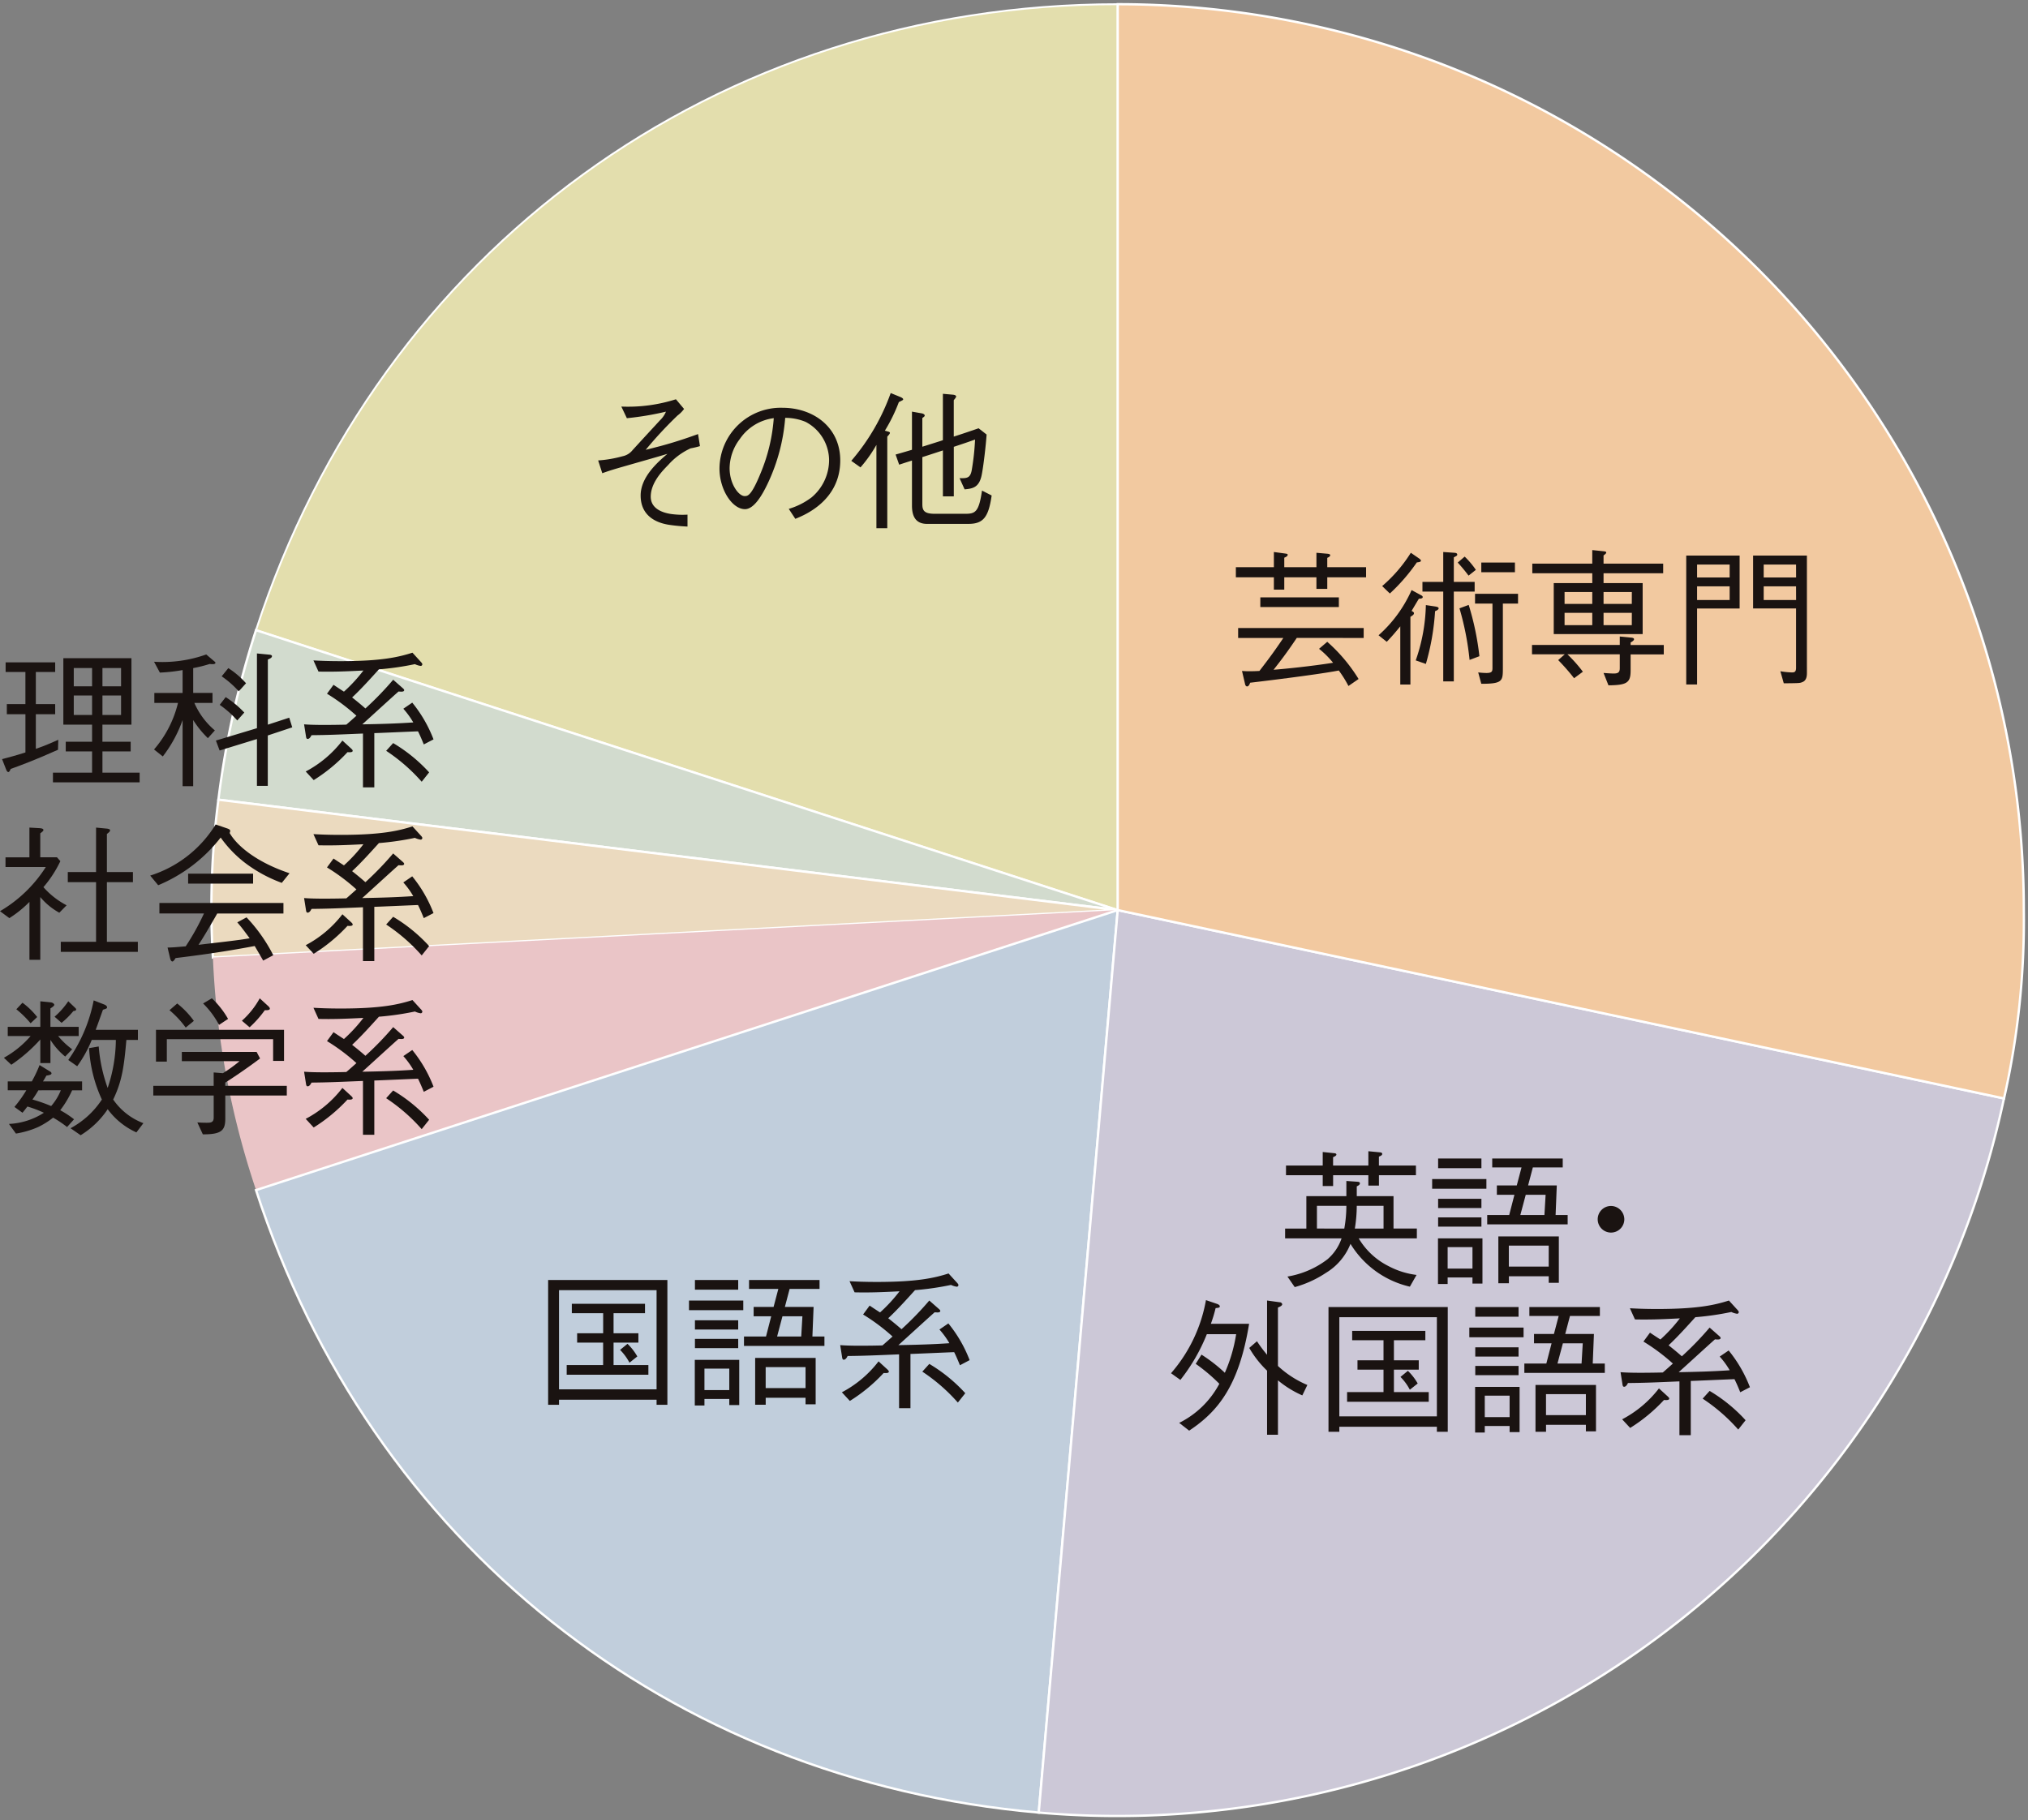<svg xmlns="http://www.w3.org/2000/svg" xmlns:xlink="http://www.w3.org/1999/xlink" width="245.932" height="220.776" viewBox="0 0 245.932 220.776"><rect x="0" y="0" width="245.932" height="220.776" fill="#808080" stroke="none"/><defs><clipPath id="a"><rect width="245.932" height="220.776" fill="none"/></clipPath></defs><g transform="translate(0 0)"><g transform="translate(0 0)" clip-path="url(#a)"><path d="M113.114,110.018,8.617,76.064C23.616,29.9,64.568.142,113.114.142Z" transform="translate(22.43 0.369)" fill="#e3dead" fill-rule="evenodd"/><path d="M113.114,110.018,8.617,76.064C23.616,29.9,64.568.142,113.114.142Z" transform="translate(22.43 0.369)" fill="none" stroke="#fff" stroke-width="0.227"/><path d="M116.41,55.168,7.351,41.776a111.6,111.6,0,0,1,4.561-20.562Z" transform="translate(19.135 55.219)" fill="#d2dbce" fill-rule="evenodd"/><path d="M116.41,55.168,7.351,41.776a111.6,111.6,0,0,1,4.561-20.562Z" transform="translate(19.135 55.219)" fill="none" stroke="#fff" stroke-width="0.283"/><path d="M117.019,40.313,7.294,46.064A101.494,101.494,0,0,1,7.96,26.921Z" transform="translate(18.525 70.074)" fill="#ebdabf" fill-rule="evenodd"/><path d="M117.019,40.313,7.294,46.064A101.494,101.494,0,0,1,7.96,26.921Z" transform="translate(18.525 70.074)" fill="none" stroke="#fff" stroke-width="0.283"/><path d="M116.891,30.638,12.394,64.592a101.789,101.789,0,0,1-5.228-28.2Z" transform="translate(18.653 79.749)" fill="#eac5c7" fill-rule="evenodd"/><path d="M113.114,30.638,103.538,140.1c-44.854-3.924-81.006-32.683-94.921-75.5Z" transform="translate(22.43 79.749)" fill="#c1cedc" fill-rule="evenodd"/><path d="M113.114,30.638,103.538,140.1c-44.854-3.924-81.006-32.683-94.921-75.5Z" transform="translate(22.43 79.749)" fill="none" stroke="#fff" stroke-width="0.283"/><path d="M44.539,30.638,152.012,53.481A109.936,109.936,0,0,1,34.962,140.1Z" transform="translate(91.005 79.749)" fill="#ccc8d7" fill-rule="evenodd"/><path d="M44.539,30.638,152.012,53.481A109.936,109.936,0,0,1,34.962,140.1Z" transform="translate(91.005 79.749)" fill="none" stroke="#fff" stroke-width="0.283"/><path d="M37.62,110.018V.142A109.879,109.879,0,0,1,147.5,110.018a97.8,97.8,0,0,1-2.4,22.843Z" transform="translate(97.924 0.369)" fill="#f2c9a0" fill-rule="evenodd"/><path d="M37.62,110.018V.142A109.879,109.879,0,0,1,147.5,110.018a97.8,97.8,0,0,1-2.4,22.843Z" transform="translate(97.924 0.369)" fill="none" stroke="#fff" stroke-width="0.283"/><path d="M22.946,14.327a19.2,19.2,0,0,0,6.619-.886l.987,1.175a3.718,3.718,0,0,1-.789.793A48.425,48.425,0,0,0,25.9,19.573c.544-.126,1.189-.306,1.769-.45,2.2-.594,3.769-1.171,4.579-1.459l.234,1.459a10.257,10.257,0,0,1-1.135.27,8.218,8.218,0,0,0-2.724,2.021c-.631.649-2.111,2.108-2.111,3.841,0,1.387,1.283,1.91,2.382,2.09a10.043,10.043,0,0,0,2.075.09V28.88a21.524,21.524,0,0,1-2.27-.216c-.994-.162-3.412-.742-3.412-3.553,0-2.255,2.09-4.057,3.246-5.051-1.027.328-5.606,1.607-6.547,1.9-.357.108-.645.2-1.351.45l-.5-1.549a14.765,14.765,0,0,0,2.958-.508,2.075,2.075,0,0,0,1.225-.757c1.6-1.747,1.769-1.928,3.3-3.589a3.086,3.086,0,0,0,.739-1.063,35.823,35.823,0,0,1-4.742.793Z" transform="translate(52.403 34.986)" fill="#1a1311"/><path d="M32.618,25.992A8.636,8.636,0,0,0,35.382,24.6a5.923,5.923,0,0,0,2.126-4.489,5.285,5.285,0,0,0-2.85-4.673,6.408,6.408,0,0,0-2.472-.486,22.717,22.717,0,0,1-2.09,7.9c-.757,1.607-1.729,3.174-2.792,3.174-1.517,0-3.088-2.324-3.088-4.94a7.427,7.427,0,0,1,7.631-7.357c3.783,0,7.015,2.378,7.015,6.384,0,4.9-4.367,6.651-5.448,7.087Zm-5.931-8.478a5.919,5.919,0,0,0-1.243,3.535c0,1.931,1.1,3.39,1.82,3.39.382,0,.814,0,1.985-2.886A21.369,21.369,0,0,0,30.8,14.988a5.885,5.885,0,0,0-4.115,2.526" transform="translate(63.034 35.73)" fill="#1a1311"/><path d="M34.42,14.331a20.143,20.143,0,0,1-1.693,3.462l.378.108c.126.036.234.072.234.162,0,.108-.213.342-.321.45V29.622H31.7v-10.1a16.426,16.426,0,0,1-1.931,2.724l-1.117-.793a25.974,25.974,0,0,0,4.781-8.222l1.189.486c.126.054.324.162.324.27,0,.09-.054.108-.526.342M42.862,29.1h-5.03c-1.513,0-1.82-1.135-1.82-2.219V21.418c-.454.144-.526.162-1.553.5l-.432-1.229c.357-.1.649-.177,1.985-.576V15.484l1.221.216c.18.04.324.144.324.252s-.086.162-.288.31v3.477c.306-.09,1.661-.522,1.949-.613.18-.054.234-.072.544-.18V13.322l1.207.108c.4.036.4.2.4.213,0,.112-.144.274-.288.454v4.417c1.405-.45,2.378-.793,3.012-1.009l.969.757c-.086,1.333-.393,3.931-.594,4.9-.306,1.535-1.1,1.661-2.072,1.751l-.612-1.355c.955.018,1.333-.018,1.5-1.117a29.837,29.837,0,0,0,.378-3.571c-.847.306-1.225.432-2.576.883v6.006H39.764V20.189c-.274.09-2.147.706-2.493.811v5.7c0,.757.2,1.175,1.5,1.175h3.715c1.193,0,1.643-.2,2.018-2.814l1.171.594c-.375,2.616-1.005,3.444-2.81,3.444" transform="translate(74.581 34.442)" fill="#1a1311"/><path d="M50.683,42.362l1.333.094c.144.018.306.018.306.2,0,.144-.144.252-.378.36V44.2H56.4v3.931H59.23v1.193H52.179a8.779,8.779,0,0,0,3.661,3.387,9.739,9.739,0,0,0,3.354,1.048l-.811,1.423a11.441,11.441,0,0,1-7.2-5.192,7.2,7.2,0,0,1-2.976,3.516,13.128,13.128,0,0,1-3.787,1.729l-.883-1.279a10.922,10.922,0,0,0,4.85-2.093,5.791,5.791,0,0,0,1.715-2.54H43.254V48.134H45.83V44.2h4.853Zm2.666.562V41.663H49.076v1.315H47.815V41.663H43.362V40.488h4.453V38.849l1.387.144c.09,0,.27.036.27.162,0,.144-.2.234-.4.324v1.009H53.35V38.755l1.355.13c.162.014.324.036.324.2s-.184.234-.4.324v1.081h4.489v1.175H54.632v1.261Zm-2.918,5.21a15.593,15.593,0,0,0,.252-2.76H47.113v2.76Zm4.76,0v-2.76H51.944a17.424,17.424,0,0,1-.234,2.76Z" transform="translate(112.589 100.878)" fill="#1a1311"/><path d="M48.2,41.487h6.579v1.175H48.2ZM53.09,54.166v-.739H50.078v.793H48.907V48.682H54.3v5.484ZM48.925,39h5.25v1.171h-5.25Zm0,4.886h5.25v1.121h-5.25Zm0,2.255h5.25v1.117h-5.25Zm4.165,3.607H50.078v2.6H53.09Zm1.787-2.76V45.854h2.666l.634-2.454H56.048V42.265h2.414l.576-2.183H55.486V39h8.55v1.081H60.411l-.576,2.183h3.48l-.144,3.589h1.463v1.135Zm7.462,7.087v-.793H57.507v.847H56.228V48.448h7.336v5.628Zm0-4.511H57.5v2.544h4.835ZM59.55,43.4l-.656,2.454h2.922L61.96,43.4Z" transform="translate(125.474 101.518)" fill="#1a1311"/><path d="M57,42.222A1.614,1.614,0,1,1,55.383,40.6,1.629,1.629,0,0,1,57,42.222" transform="translate(139.978 105.672)" fill="#1a1311"/><path d="M41.612,59.6l-1.207-.94a11.1,11.1,0,0,0,4.868-4.742A21.417,21.417,0,0,0,42.408,51.5l.7-1.117a18.906,18.906,0,0,1,2.832,2.2A18.674,18.674,0,0,0,47.312,47.9H43.759a22.269,22.269,0,0,1-3.21,5.549l-1.135-.811a18.374,18.374,0,0,0,4.237-8.867l1.373.468c.086.036.306.126.306.288s-.162.177-.508.213a16.971,16.971,0,0,1-.576,1.9h4.637c-1.229,7.552-3.79,10.65-7.271,12.964m13.724-4.277A12.28,12.28,0,0,1,52.381,53.5v6.6H51.062V52.327A12.272,12.272,0,0,1,48.9,49.57l.937-.811A15.877,15.877,0,0,0,51.062,50.4V43.82l1.549.213a.3.3,0,0,1,.288.238c0,.2-.375.339-.519.4v7.087a12.1,12.1,0,0,0,3.567,2.306Z" transform="translate(102.594 113.921)" fill="#1a1311"/><path d="M57.858,59.13v-.613H46.029v.613H44.714V44H59.176V59.13Zm0-13.9H46.029V57.256H57.858ZM46.969,55.487V54.316h4.417V51.592H48.23V50.458h3.156V48.022h-3.8V46.887h8.874v1.135H52.648v2.436H55.66v1.135H52.648v2.724H56.87v1.171Zm7.609-1.459a6.279,6.279,0,0,0-1.135-1.553l.9-.739a6.752,6.752,0,0,1,1.189,1.535Z" transform="translate(116.39 114.533)" fill="#1a1311"/><path d="M49.454,46.487h6.579v1.175H49.454ZM54.34,59.166v-.739H51.328v.793H50.157V53.682H55.55v5.484ZM50.175,44h5.25v1.171h-5.25Zm0,4.886h5.25v1.121h-5.25Zm0,2.255h5.25v1.117h-5.25Zm4.165,3.607H51.328v2.6H54.34Zm1.787-2.76V50.854h2.666l.634-2.454H57.3V47.265h2.414l.576-2.183H56.736V44h8.55v1.081H61.661l-.576,2.183h3.48l-.144,3.589h1.463v1.135Zm7.462,7.087v-.793H58.757v.847H57.478V53.448h7.336v5.628Zm0-4.511H58.753v2.544h4.835ZM60.8,48.4l-.656,2.454h2.922L63.21,48.4Z" transform="translate(128.728 114.533)" fill="#1a1311"/><path d="M69.06,54.907c-.324-.811-.522-1.229-.7-1.589-1.441.054-4.961.216-5.3.216v6.583H61.685V53.588c-3.084.13-4.2.18-6.24.2-.086.166-.231.454-.468.454-.144,0-.18-.13-.213-.378l-.22-1.391c.486.036,1.063.072,2.486.072.778,0,2.111-.018,2.637-.036.2-.162,1.045-.919,1.225-1.081a23.581,23.581,0,0,0-3.571-2.67l.793-1.081c.018.018,1.243.829,1.265.829a18.691,18.691,0,0,0,2.36-2.562c-2.486.13-3.769.162-5.448.13l-.612-1.355c.67.036,1.679.09,3.318.09,4.958,0,7.033-.5,8.69-1.027l1.084,1.189c.09.108.108.162.108.216a.2.2,0,0,1-.2.2,2.362,2.362,0,0,1-.7-.216,34.42,34.42,0,0,1-4.363.631c-1.063,1.175-2.2,2.436-3.246,3.408.36.288.973.775,1.607,1.337a37.992,37.992,0,0,0,3.369-3.484l1.171,1.03c.076.072.162.144.162.234,0,.144-.18.18-.306.18a3.552,3.552,0,0,1-.378-.018c-.7.613-3.769,3.426-4.4,3.985,2.054-.036,4.133-.09,6.186-.234a10.016,10.016,0,0,0-1.211-1.661l1.084-.739a16.149,16.149,0,0,1,2.58,4.457Zm-9.249.937a19.954,19.954,0,0,1-4.1,3.39l-.973-1.045A13.592,13.592,0,0,0,59.2,54.439l1.085.991c.126.126.162.18.162.252,0,.216-.45.18-.631.162m9,3.589A21.583,21.583,0,0,0,64.5,55.682l.847-.937A19.022,19.022,0,0,1,69.709,58.3Z" transform="translate(141.977 113.96)" fill="#1a1311"/><path d="M52.685,21.649v1.405H51.37V21.649h-3.9v1.5H46.21v-1.5H41.6V20.424H46.21V18.583l1.333.18c.216.036.342.036.342.162,0,.184-.306.306-.414.346v1.153h3.9V18.677l1.4.123c.076.022.27.04.27.166,0,.162-.213.267-.357.324v1.135H57.39v1.225Zm-3.7,7.357c-1.243,1.856-2.036,2.868-2.81,3.859,1.423-.108,4.6-.432,7.213-.847a10.854,10.854,0,0,0-1.7-1.693l.994-.85a19.846,19.846,0,0,1,3.8,4.511l-1.229.847a13.529,13.529,0,0,0-1.171-1.877c-2.67.522-10.222,1.423-10.748,1.481-.054.144-.162.45-.378.45-.162,0-.234-.216-.252-.342l-.36-1.535c.252.018.414.036.883.036.522,0,.883-.018,1.229-.036,1.257-1.621,2.018-2.684,2.9-4h-5.48V27.8H57.1v1.207Zm-4.417-4.922H54.09v1.175H44.567Z" transform="translate(108.271 48.37)" fill="#1a1311"/><path d="M46.4,28.682A16.02,16.02,0,0,0,50.406,23.2l1.131.616c.148.072.22.144.22.234,0,.162-.256.2-.468.2-.144.234-.757,1.261-.883,1.477.18.108.288.166.288.27,0,.184-.162.274-.432.45v8.208H49.033V27.6c-.613.757-1.1,1.315-1.639,1.874Zm.436-5.967a17.6,17.6,0,0,0,3.477-4.039l1.045.721c.076.068.18.144.18.234,0,.144-.195.18-.5.216a22.593,22.593,0,0,1-3.268,3.769Zm4.071,9.015a21.615,21.615,0,0,0,1.229-6.709l1.207.18c.144.036.342.072.342.216,0,.162-.288.288-.432.342a29.359,29.359,0,0,1-1.117,6.4Zm3.336-8.348H51.721V22.208h2.522V18.583l1.355.094c.306.014.342.144.342.213,0,.126-.036.144-.414.342v2.976h2.526v1.175H55.525V34.274H54.243Zm2.6-4.241A10.325,10.325,0,0,1,58.2,20.748l-.886.7a19.921,19.921,0,0,0-1.315-1.585ZM57.33,25a33.725,33.725,0,0,1,1.3,6.222l-1.193.45a34.343,34.343,0,0,0-1.225-6.258Zm1.153,8.186a8.769,8.769,0,0,0,.991.072c.7,0,.739-.216.739-.631v-7.79H58.1V23.649h5.214v1.193H61.474v7.826c0,1.567-.036,1.9-2.616,1.9Zm.375-13.324h4.079v1.171H58.858Z" transform="translate(120.776 48.37)" fill="#1a1311"/><path d="M51.564,31.161V30.022H62.207V29l1.261.126c.267.018.468.054.468.2,0,.126-.144.252-.414.4v.306h4.021v1.139H63.522v1.964c0,1.463-.432,1.769-2.688,1.787l-.594-1.5c.847.068,1.171.068,1.229.068.537,0,.739-.144.739-.649V31.161H55.859a17.336,17.336,0,0,1,1.874,2.111l-1.066.789a25.7,25.7,0,0,0-1.928-2.2l.793-.7Zm7.307-12.643,1.387.144c.144.018.306.04.306.144s-.072.184-.324.36v.994h7.231v1.171H60.24v1.189h4.742v6.186H54.2V22.521h4.673V21.332H51.6V20.161h7.271Zm0,5.087H55.513v1.441h3.358Zm0,2.522H55.513v1.5h3.358Zm4.8-2.522H60.24v1.441h3.426Zm0,2.522H60.24v1.5h3.426Z" transform="translate(134.22 48.201)" fill="#1a1311"/><path d="M58.07,25.124V34.34H56.755V18.7H63.23v6.421Zm3.949-5.336H58.07v1.571h3.949Zm0,2.648H58.07v1.657h3.949Zm8.78,11.63c-.288.112-.4.112-2.216.13l-.414-1.463a10.227,10.227,0,0,0,1.405.144c.292,0,.5-.054.5-.558v-7.2h-5.21V18.7h6.525V32.967c0,.778-.306.994-.594,1.1m-.721-14.279H66.148v1.571h3.931Zm0,2.648H66.148v1.657h3.931Z" transform="translate(147.732 48.683)" fill="#1a1311"/><path d="M3.571,36.875a13.692,13.692,0,0,1-2.436,1.967L0,38a16.378,16.378,0,0,0,5.556-5.358H.667V31.467h2.9V27.86l1.261.072c.13.018.436.036.436.216,0,.108-.04.144-.382.414v2.9H6.907l.414.468a14.177,14.177,0,0,1-2.054,3.156,9.8,9.8,0,0,0,2.81,2.2l-.883.9a8.037,8.037,0,0,1-2.31-1.9v7.609H3.571Zm8.078-9.015,1.315.126c.144.018.382.054.382.2s-.112.234-.382.45V33.25H16.12v1.229H12.964V41.71h3.751v1.225H7.372V41.71h4.277V34.479H8.222V33.25h3.426Z" transform="translate(0 72.518)" fill="#1a1311"/><path d="M21.01,34.841a17.007,17.007,0,0,1-4.579-2.522A14.291,14.291,0,0,1,13.6,29.343a18.712,18.712,0,0,1-7.577,5.786l-.969-1.171a14.376,14.376,0,0,0,7.934-6.2l1.369.468c.216.072.4.148.4.328a.587.587,0,0,1-.072.234c1.03,1.783,3.625,3.679,7.267,4.886Zm-7.826,3.715c-1.135,2-1.838,3.138-2.27,3.8,1.643-.2,3.477-.4,5.048-.613.49-.072.829-.126,1.153-.18-.847-1.153-1.063-1.423-1.5-1.931l1.121-.609a19.537,19.537,0,0,1,3.243,4.594l-1.225.652c-.775-1.351-.829-1.423-1.027-1.769-2.306.432-4.961.9-9.595,1.463-.108.18-.27.414-.378.414-.162,0-.234-.216-.274-.342l-.321-1.351c.576,0,.937-.04,2.2-.144a29.75,29.75,0,0,0,2.216-3.988H6.169V37.277H21.212v1.279ZM9.653,33.724h7.88v1.207H9.653Z" transform="translate(13.161 72.242)" fill="#1a1311"/><path d="M24.751,38.946c-.328-.811-.522-1.229-.7-1.589-1.441.054-4.958.216-5.3.216v6.583H17.376V37.627c-3.084.13-4.2.18-6.24.2-.086.166-.231.454-.468.454-.144,0-.18-.13-.213-.378l-.22-1.391c.49.036,1.066.072,2.486.072.778,0,2.111-.018,2.637-.036.2-.162,1.045-.919,1.225-1.081a23.581,23.581,0,0,0-3.571-2.67l.793-1.081c.018.018,1.247.829,1.265.829a18.692,18.692,0,0,0,2.36-2.562c-2.486.13-3.769.162-5.448.13l-.613-1.355c.67.036,1.679.09,3.318.09,4.958,0,7.033-.5,8.69-1.027l1.084,1.189c.09.108.112.162.112.216a.2.2,0,0,1-.2.2,2.392,2.392,0,0,1-.7-.216,34.415,34.415,0,0,1-4.363.631c-1.063,1.175-2.2,2.436-3.25,3.408.364.288.976.775,1.611,1.337A37.992,37.992,0,0,0,21.037,31.1l1.171,1.03c.076.072.162.144.162.234,0,.144-.18.18-.306.18a3.492,3.492,0,0,1-.375-.018c-.706.613-3.772,3.426-4.4,3.985,2.054-.036,4.133-.09,6.186-.234a10.15,10.15,0,0,0-1.207-1.661l1.081-.739a16.15,16.15,0,0,1,2.58,4.457Zm-9.249.937a19.954,19.954,0,0,1-4.1,3.39l-.969-1.045a13.618,13.618,0,0,0,4.45-3.751l1.084.991c.126.126.162.18.162.252,0,.216-.45.18-.631.162m9,3.589a21.583,21.583,0,0,0-4.309-3.751l.847-.937A19.023,19.023,0,0,1,25.4,42.336Z" transform="translate(26.641 72.414)" fill="#1a1311"/><path d="M31.6,58.224v-.616H19.768v.616H18.449V43.091H32.911V58.224Zm0-13.9H19.768V56.346H31.6ZM20.7,54.577V53.406h4.417V50.682H21.966V49.548h3.156V47.112h-3.8V45.977h8.874v1.135H26.383v2.436h3.012v1.135H26.383v2.724h4.223v1.171Zm7.613-1.459a6.388,6.388,0,0,0-1.139-1.553l.9-.739a6.752,6.752,0,0,1,1.189,1.535Z" transform="translate(48.022 112.164)" fill="#1a1311"/><path d="M23.19,45.577h6.583v1.171H23.19Zm4.886,12.679v-.739H25.064v.793H23.893V52.772h5.39v5.484ZM23.911,43.091h5.246v1.171H23.911Zm0,4.886h5.246v1.117H23.911Zm0,2.255h5.246v1.117H23.911Zm4.165,3.607H25.064v2.6h3.012Zm1.783-2.76V49.944h2.67l.631-2.454H31.03V46.355h2.418l.576-2.183H30.472V43.091h8.55v1.081H35.393l-.576,2.183H38.3l-.144,3.589h1.459v1.135Zm7.465,7.087v-.793H32.493v.847H31.214V52.538h7.336v5.628Zm0-4.511H32.489V56.2h4.835Zm-2.8-6.165-.649,2.454H36.8l.144-2.454Z" transform="translate(60.363 112.164)" fill="#1a1311"/><path d="M42.8,54c-.328-.811-.522-1.229-.7-1.589-1.441.054-4.958.216-5.3.216v6.583H35.42V52.678c-3.084.126-4.2.18-6.24.2-.086.162-.231.45-.468.45-.144,0-.18-.13-.213-.382l-.22-1.387c.49.036,1.066.072,2.486.072.778,0,2.111-.018,2.637-.036.2-.162,1.045-.919,1.225-1.081a23.582,23.582,0,0,0-3.571-2.67l.793-1.081c.018.018,1.247.829,1.265.829a18.691,18.691,0,0,0,2.36-2.562c-2.486.126-3.769.162-5.448.126l-.613-1.351c.67.036,1.679.09,3.318.09,4.958,0,7.033-.5,8.69-1.027l1.084,1.189c.09.108.112.162.112.216a.2.2,0,0,1-.2.2,2.392,2.392,0,0,1-.7-.216,34.415,34.415,0,0,1-4.363.631c-1.063,1.175-2.2,2.436-3.25,3.408.364.288.976.775,1.611,1.333a37.522,37.522,0,0,0,3.369-3.48l1.171,1.03c.076.072.162.144.162.234,0,.144-.18.18-.306.18a3.492,3.492,0,0,1-.375-.018c-.706.613-3.772,3.426-4.4,3.985,2.054-.036,4.133-.09,6.186-.234a10.15,10.15,0,0,0-1.207-1.661l1.081-.739a16.2,16.2,0,0,1,2.58,4.453Zm-9.249.937a19.954,19.954,0,0,1-4.1,3.39l-.969-1.048a13.531,13.531,0,0,0,4.45-3.751l1.084.994c.126.126.162.18.162.252,0,.216-.45.18-.631.162m9,3.589a21.583,21.583,0,0,0-4.309-3.751l.847-.937a19.022,19.022,0,0,1,4.363,3.553Z" transform="translate(73.61 111.592)" fill="#1a1311"/><path d="M6.851,33.265C4.109,34.49,2.38,35.139,1.115,35.589c-.068.166-.162.378-.288.378-.144,0-.231-.213-.27-.321L.07,34.4c.544-.144,1.733-.45,2.832-.811V28.956H.646V27.727H2.9V23.832H.5V22.661H6.509v1.171H4.163v3.895H6.509v1.229H4.163v4.2c1.337-.468,2.036-.8,2.724-1.1Zm-.613,3.949V36.043h4.745v-2.58H7.791V32.292h3.192V30.217H7.5v-8.06h8.258v8.06h-3.52v2.075h3.426v1.171H12.241v2.58h4.511v1.171ZM10.983,23.35H8.764v2.216h2.219Zm0,3.333H8.764v2.36h2.219ZM14.5,23.35H12.241v2.216H14.5Zm0,3.333H12.241v2.36H14.5Z" transform="translate(0.182 57.674)" fill="#1a1311"/><path d="M11.933,23.276a16.653,16.653,0,0,1-2,.5v3.012h2.342V28h-2.2a9.064,9.064,0,0,0,2.486,3.336l-.847.94a11.918,11.918,0,0,1-1.783-2.2V38.1H8.647V30.075a15.841,15.841,0,0,1-2.4,4.417l-1.063-.847A13.41,13.41,0,0,0,8.089,28H5.221V26.793H8.647V24.015a19.784,19.784,0,0,1-2.756.306l-.706-1.315a15.786,15.786,0,0,0,6.33-.883l.994.847c.068.054.122.108.122.162,0,.234-.54.162-.7.144m7.047,8.672v6.114H17.662V32.381l-4.525,1.391-.45-1.207,4.976-1.5V22l1.481.144c.072,0,.342.036.342.18,0,.2-.252.306-.5.414v7.9l2.594-.847.364,1.171Zm-3.7-1.82a12.1,12.1,0,0,0-2.129-1.892l.724-.94a11.762,11.762,0,0,1,2.255,1.874Zm.18-3.535a11.625,11.625,0,0,0-2.072-1.82l.807-.994a10.427,10.427,0,0,1,2.147,1.838Z" transform="translate(13.496 57.257)" fill="#1a1311"/><path d="M24.751,33.1c-.328-.811-.522-1.229-.7-1.589-1.441.054-4.958.216-5.3.216v6.583H17.376V31.779c-3.084.13-4.2.18-6.24.2-.086.166-.231.454-.468.454-.144,0-.18-.13-.213-.378l-.22-1.391c.49.036,1.066.072,2.486.072.778,0,2.111-.018,2.637-.036.2-.162,1.045-.919,1.225-1.081a23.581,23.581,0,0,0-3.571-2.67l.793-1.081c.018.018,1.247.829,1.265.829a18.692,18.692,0,0,0,2.36-2.562c-2.486.13-3.769.162-5.448.13l-.613-1.355c.67.036,1.679.09,3.318.09,4.958,0,7.033-.5,8.69-1.027l1.084,1.189c.09.108.112.162.112.216a.2.2,0,0,1-.2.2,2.392,2.392,0,0,1-.7-.216,34.416,34.416,0,0,1-4.363.631c-1.063,1.175-2.2,2.436-3.25,3.408.364.288.976.775,1.611,1.337a37.992,37.992,0,0,0,3.369-3.484l1.171,1.03c.076.072.162.144.162.234,0,.144-.18.18-.306.18a3.492,3.492,0,0,1-.375-.018c-.706.613-3.772,3.426-4.4,3.985,2.054-.036,4.133-.09,6.186-.234a10.15,10.15,0,0,0-1.207-1.661l1.081-.739a16.15,16.15,0,0,1,2.58,4.457Zm-9.249.937a19.953,19.953,0,0,1-4.1,3.39l-.969-1.045a13.618,13.618,0,0,0,4.45-3.751l1.084.991c.126.126.162.18.162.252,0,.216-.45.18-.631.162m9,3.589a21.583,21.583,0,0,0-4.309-3.751l.847-.937A19.023,19.023,0,0,1,25.4,36.488Z" transform="translate(26.641 57.192)" fill="#1a1311"/><path d="M6.71,38a9.2,9.2,0,0,0,1.7,1.607l-.847.883a8.329,8.329,0,0,1-1.787-2.021v2.814H4.548V38.419a19.067,19.067,0,0,1-3.517,3.066l-.9-.847A11.974,11.974,0,0,0,3.374,38H.6V36.887H4.548v-3.1l1.243.126c.342.036.45.234.45.306,0,.126-.27.306-.468.432v2.237H9.2V38Zm-5.3,8.6a15.186,15.186,0,0,0,1.441-2.021H.6V43.506H3.518a15.738,15.738,0,0,0,.94-1.985l1.171.721c.162.09.274.162.274.288,0,.162-.256.216-.616.27-.216.378-.234.418-.418.706H9.614v1.077H8.407A11.962,11.962,0,0,1,6.962,47a11.343,11.343,0,0,1,1.675,1.1l-.843.937A13.431,13.431,0,0,0,6.1,47.9a9.549,9.549,0,0,1-1.856,1.157,11,11,0,0,1-2.652.775L.744,48.662a8.543,8.543,0,0,0,4.237-1.355,14.313,14.313,0,0,0-2-.757c-.216.288-.342.45-.594.757Zm.973-12.639A9.065,9.065,0,0,1,4.17,35.695l-.8.76a12.162,12.162,0,0,0-1.729-1.7ZM4.31,44.583A12.493,12.493,0,0,1,3.593,45.7a19.164,19.164,0,0,1,2.27.793,6.657,6.657,0,0,0,1.171-1.913Zm1.967-8.925a9.505,9.505,0,0,0,1.661-1.874l.757.721c.108.108.2.18.2.27,0,.162-.234.18-.342.2A9.537,9.537,0,0,1,7.124,36.4ZM16.2,49.689a8.806,8.806,0,0,1-3.48-2.814,10.586,10.586,0,0,1-3.282,3.156l-1.225-.847a10.483,10.483,0,0,0,3.8-3.48,17.1,17.1,0,0,1-1.553-6.237l1.171-.2a19.1,19.1,0,0,0,1.084,5.03,18.632,18.632,0,0,0,.994-5.822H10.785A14.907,14.907,0,0,1,9.02,41.665l-1.081-.757a18.691,18.691,0,0,0,3.081-7.231l1.337.522c.144.072.288.18.288.324s-.162.18-.5.288c-.144.378-.739,2.093-.883,2.436h5.12v1.225H14.986c-.288,3.246-.519,4.979-1.6,7.231a7.777,7.777,0,0,0,3.661,2.868Z" transform="translate(0.341 87.66)" fill="#1a1311"/><path d="M13.89,45.4v2.778c0,1.423-.414,1.946-2.724,1.928L10.5,48.66c.576.04.919.04,1.135.04.468,0,.847-.018.847-.616V45.4H5.16V44.225h7.321V42.6l1.121.09a17.576,17.576,0,0,0,2.018-1.459h-7V40.114h9.072l.414.793c-1.928,1.445-3.535,2.49-4.219,2.926v.393h7.462V45.4Zm5.8-4.2V38.565H6.8v2.72H5.484V37.43H21.013V41.2Zm-10.6-4.043a11.647,11.647,0,0,0-1.967-2.108l.937-.814a10.373,10.373,0,0,1,2.018,2.111Zm4.039-.324a10.5,10.5,0,0,0-1.931-2.6l1.066-.627a10.749,10.749,0,0,1,1.964,2.5Zm5.552-1.783a13.208,13.208,0,0,1-1.841,2.072l-.937-.793a10.211,10.211,0,0,0,2.165-2.72l1.081.991c.09.108.144.18.144.252,0,.2-.288.2-.613.2" transform="translate(13.431 87.478)" fill="#1a1311"/><path d="M24.751,44.793c-.328-.811-.522-1.229-.7-1.589-1.441.054-4.958.216-5.3.216V50H17.376V43.474c-3.084.126-4.2.18-6.24.2-.086.162-.231.45-.468.45-.144,0-.18-.13-.213-.382l-.22-1.387c.49.036,1.066.072,2.486.072.778,0,2.111-.018,2.637-.036.2-.162,1.045-.919,1.225-1.081a23.58,23.58,0,0,0-3.571-2.67l.793-1.081c.018.018,1.247.829,1.265.829a18.692,18.692,0,0,0,2.36-2.562c-2.486.126-3.769.162-5.448.126L11.37,34.6c.67.036,1.679.09,3.318.09,4.958,0,7.033-.5,8.69-1.027l1.084,1.189c.09.108.112.162.112.216a.2.2,0,0,1-.2.2,2.392,2.392,0,0,1-.7-.216,34.416,34.416,0,0,1-4.363.631c-1.063,1.175-2.2,2.436-3.25,3.408.364.288.976.775,1.611,1.333a37.525,37.525,0,0,0,3.369-3.48l1.171,1.03c.076.072.162.144.162.234,0,.144-.18.18-.306.18a3.492,3.492,0,0,1-.375-.018c-.706.613-3.772,3.426-4.4,3.985,2.054-.036,4.133-.09,6.186-.234a10.149,10.149,0,0,0-1.207-1.661l1.081-.739a16.2,16.2,0,0,1,2.58,4.453ZM15.5,45.73a19.954,19.954,0,0,1-4.1,3.39l-.969-1.048a13.531,13.531,0,0,0,4.45-3.751l1.084.994c.126.126.162.18.162.252,0,.216-.45.18-.631.162m9,3.589a21.583,21.583,0,0,0-4.309-3.751l.847-.937A19.023,19.023,0,0,1,25.4,48.183Z" transform="translate(26.641 87.634)" fill="#1a1311"/></g></g></svg>